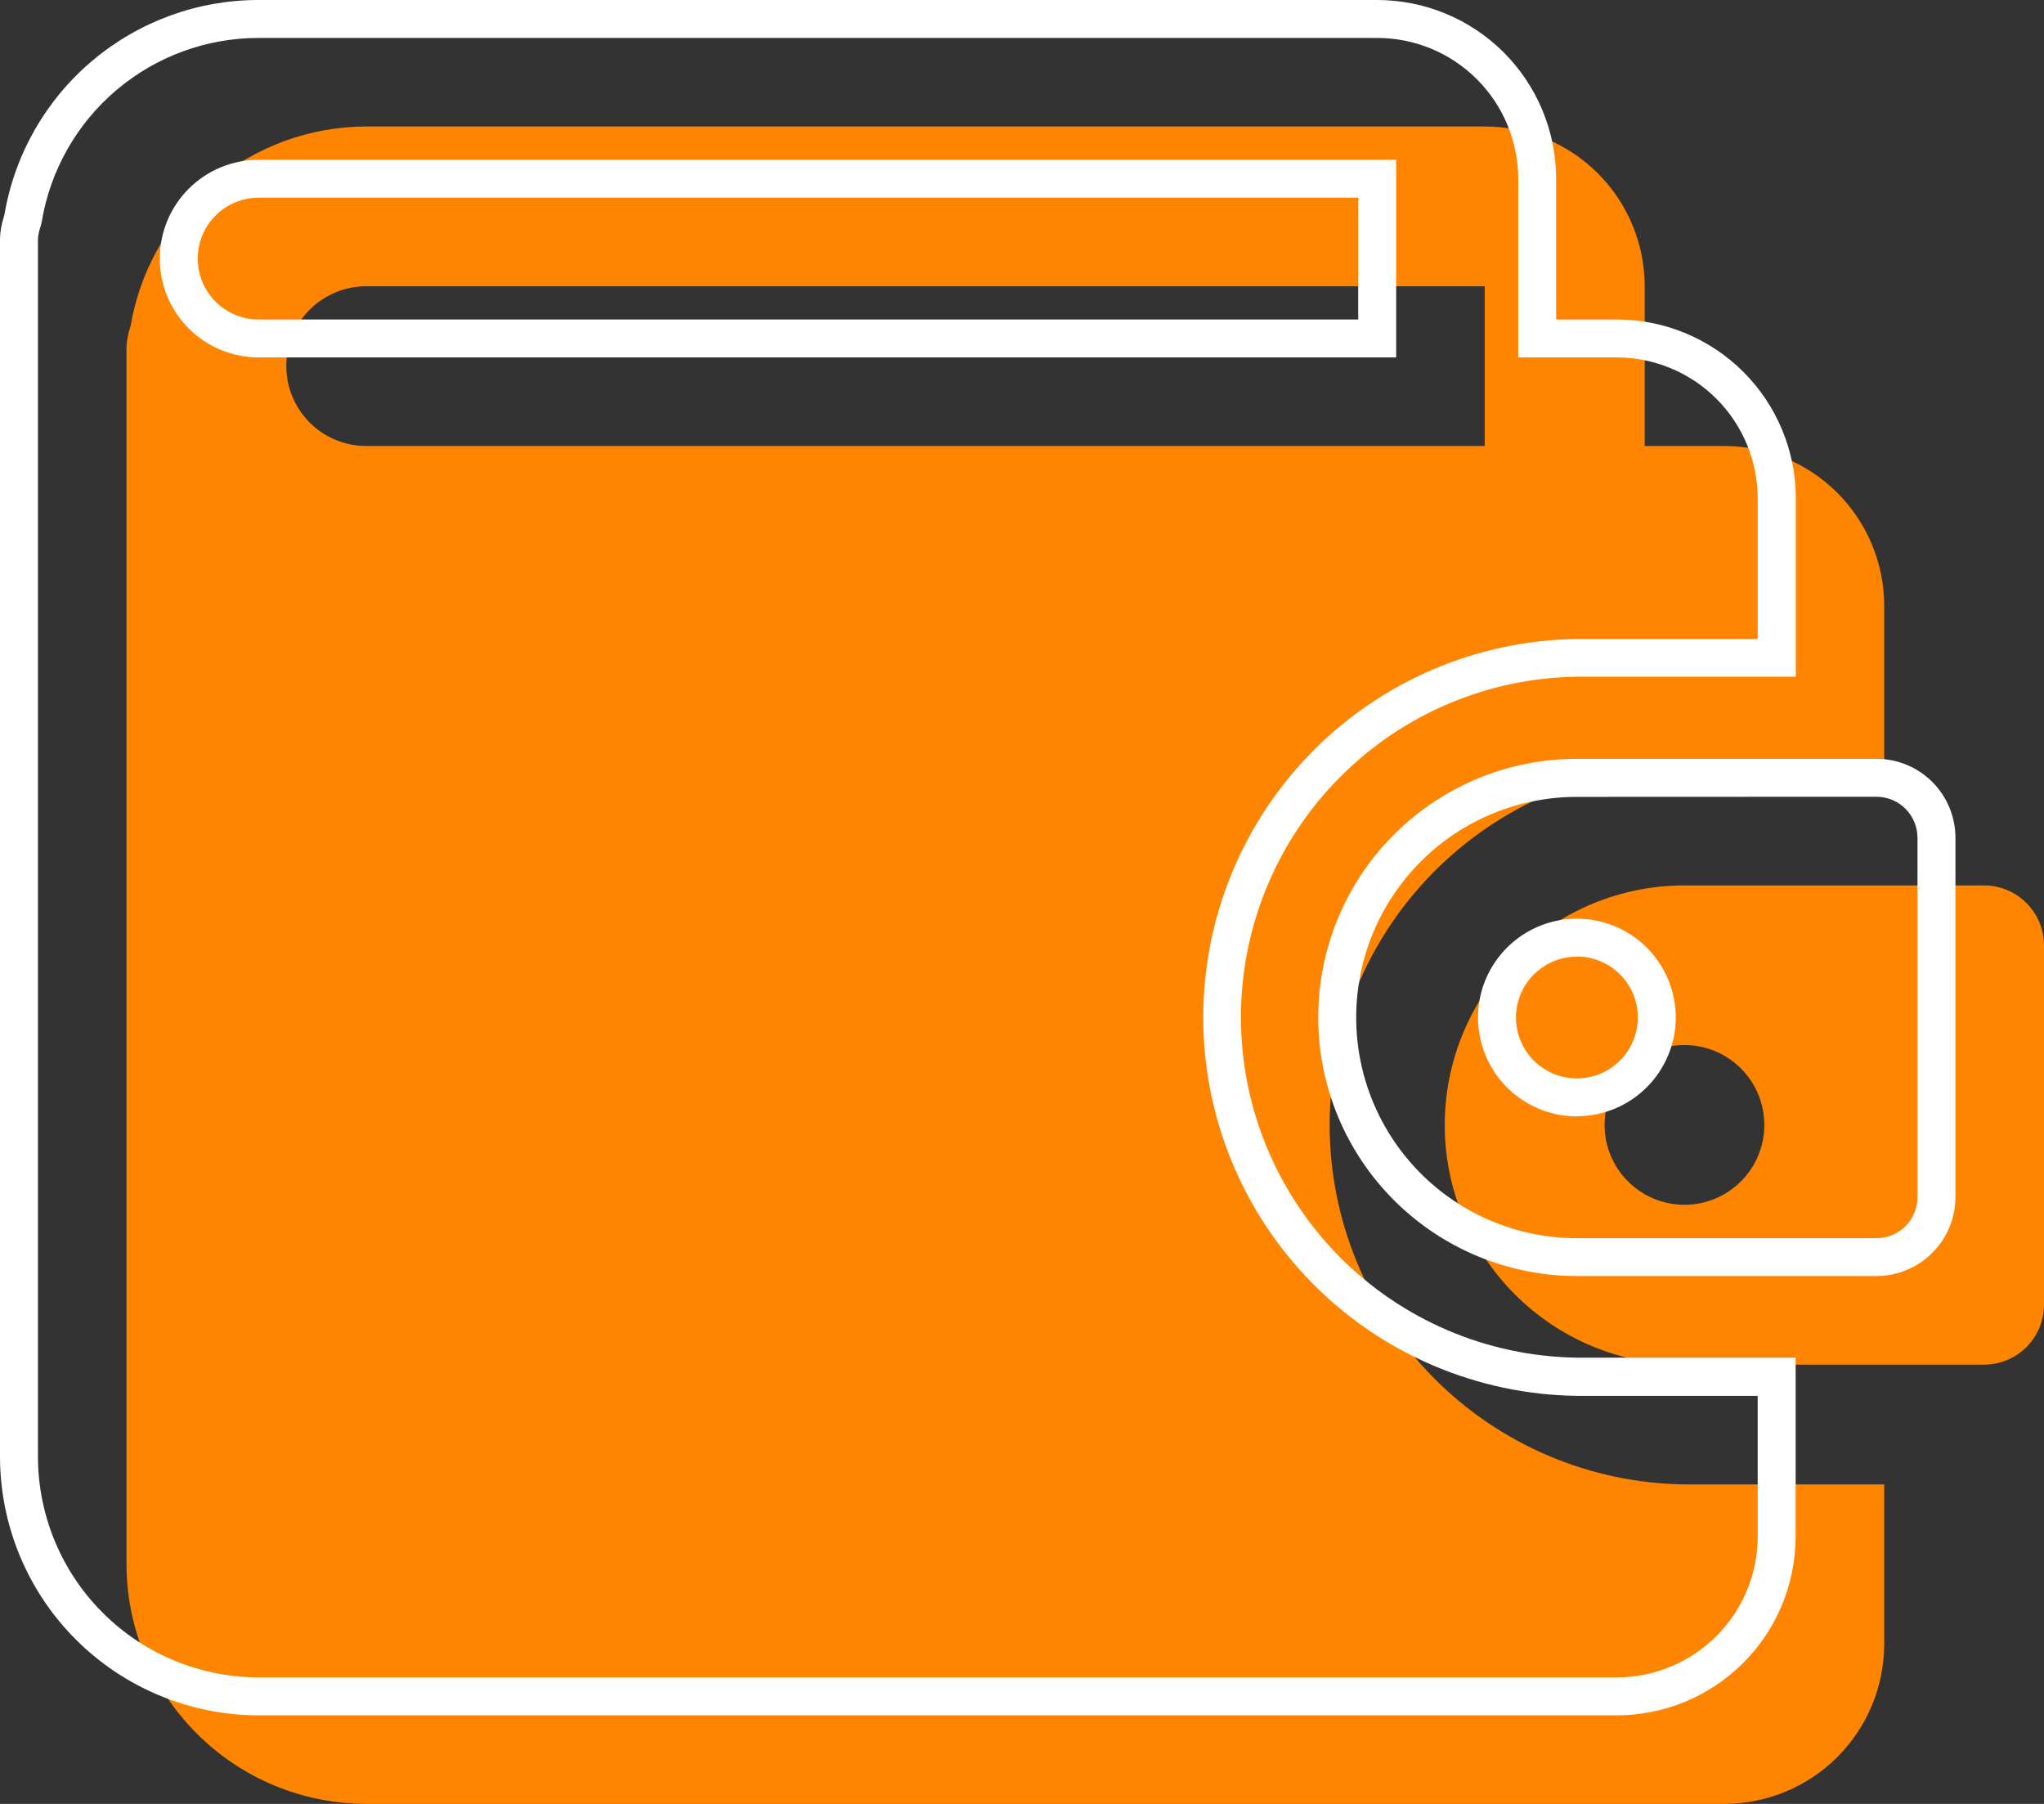 <svg width="68" height="60" viewBox="0 0 68 60" fill="none" xmlns="http://www.w3.org/2000/svg">
<rect x="0" y="0" width="68" height="60" fill="#333333" stroke="none"/>
<path d="M56.038 49.373C52.893 49.331 49.892 48.053 47.683 45.816C45.474 43.578 44.235 40.561 44.235 37.417C44.235 34.273 45.474 31.256 47.683 29.019C49.892 26.781 52.893 25.503 56.038 25.462H62.684V20.148C62.682 18.739 62.122 17.389 61.125 16.392C60.129 15.396 58.778 14.836 57.368 14.834H54.717V9.521C54.715 8.111 54.153 6.759 53.155 5.763C52.157 4.767 50.805 4.207 49.394 4.207H12.183C10.303 4.212 8.485 4.88 7.05 6.095C5.616 7.31 4.657 8.993 4.344 10.846C4.27 11.061 4.225 11.286 4.209 11.513V52.029C4.212 54.142 5.053 56.168 6.548 57.662C8.042 59.157 10.069 59.997 12.183 60H57.368C58.776 59.998 60.127 59.439 61.123 58.444C62.119 57.449 62.681 56.1 62.684 54.693V49.373H56.038ZM9.525 12.177C9.525 11.473 9.806 10.797 10.304 10.299C10.802 9.801 11.478 9.521 12.183 9.521H49.394V14.834H12.183C11.478 14.834 10.802 14.554 10.304 14.056C9.806 13.557 9.525 12.882 9.525 12.177V12.177Z" fill="#FF8400"/>
<path d="M66.007 29.45H56.038C53.923 29.45 51.895 30.289 50.4 31.784C48.904 33.279 48.064 35.306 48.064 37.42C48.064 39.534 48.904 41.561 50.4 43.056C51.895 44.551 53.923 45.391 56.038 45.391H66.007C66.535 45.39 67.042 45.18 67.416 44.806C67.789 44.433 67.999 43.927 68 43.398V31.44C67.998 30.912 67.788 30.407 67.414 30.034C67.041 29.661 66.535 29.451 66.007 29.45V29.45ZM56.038 40.073C55.512 40.073 54.998 39.917 54.561 39.625C54.124 39.333 53.784 38.918 53.583 38.433C53.381 37.947 53.329 37.413 53.431 36.898C53.534 36.382 53.787 35.909 54.159 35.537C54.53 35.166 55.004 34.913 55.52 34.81C56.035 34.708 56.57 34.76 57.055 34.961C57.541 35.162 57.956 35.503 58.248 35.94C58.54 36.377 58.696 36.89 58.696 37.416C58.696 38.12 58.416 38.796 57.918 39.294C57.419 39.793 56.743 40.073 56.038 40.073V40.073Z" fill="#FF8400"/>
<path d="M53.791 57.055H8.605C6.324 57.052 4.137 56.145 2.523 54.533C0.91 52.92 0.003 50.734 0 48.453L0 7.937C0.007 7.694 0.049 7.454 0.124 7.224L0.149 7.131C0.489 5.135 1.524 3.324 3.072 2.019C4.62 0.713 6.58 -0.002 8.605 3.20054e-06H45.817C47.394 0.001 48.907 0.627 50.024 1.741C51.14 2.856 51.768 4.368 51.77 5.945V10.627H53.797C55.373 10.629 56.885 11.257 58 12.371C59.115 13.485 59.742 14.996 59.744 16.572V22.508H52.461C49.483 22.549 46.64 23.76 44.549 25.879C42.457 27.998 41.284 30.856 41.284 33.833C41.284 36.81 42.457 39.667 44.549 41.786C46.64 43.906 49.483 45.117 52.461 45.157H59.738V51.117C59.734 52.691 59.106 54.201 57.991 55.314C56.877 56.427 55.366 57.053 53.791 57.055V57.055ZM8.605 1.262C6.873 1.261 5.196 1.875 3.875 2.995C2.553 4.114 1.672 5.667 1.389 7.375L1.376 7.434L1.338 7.573C1.298 7.691 1.273 7.813 1.263 7.937V48.453C1.265 50.399 2.039 52.265 3.416 53.641C4.792 55.017 6.659 55.791 8.605 55.793H53.791C55.031 55.791 56.221 55.298 57.099 54.422C57.977 53.545 58.472 52.357 58.475 51.117V46.428H52.461C49.149 46.385 45.988 45.04 43.661 42.684C41.335 40.328 40.03 37.151 40.03 33.841C40.03 30.531 41.335 27.354 43.661 24.998C45.988 22.642 49.149 21.297 52.461 21.254H58.475V16.572C58.473 15.331 57.979 14.14 57.101 13.263C56.223 12.385 55.032 11.891 53.791 11.889H50.508V5.945C50.506 4.702 50.011 3.511 49.131 2.633C48.252 1.755 47.06 1.262 45.817 1.262H8.605ZM46.448 11.889H8.605C7.733 11.889 6.896 11.543 6.279 10.926C5.662 10.31 5.316 9.473 5.316 8.601C5.316 7.729 5.662 6.893 6.279 6.277C6.896 5.66 7.733 5.314 8.605 5.314H46.448V11.889ZM8.605 6.576C8.068 6.576 7.552 6.789 7.172 7.169C6.792 7.549 6.579 8.064 6.579 8.601C6.579 9.139 6.792 9.654 7.172 10.034C7.552 10.414 8.068 10.627 8.605 10.627H45.185V6.576H8.605Z" fill="white"/>
<path d="M62.429 42.442H52.461C50.178 42.442 47.989 41.535 46.376 39.922C44.762 38.309 43.855 36.121 43.855 33.84C43.855 31.559 44.762 29.371 46.376 27.758C47.989 26.145 50.178 25.239 52.461 25.239H62.429C63.126 25.24 63.793 25.517 64.285 26.009C64.777 26.501 65.053 27.168 65.054 27.864V39.819C65.053 40.514 64.776 41.181 64.284 41.672C63.792 42.164 63.125 42.441 62.429 42.442V42.442ZM52.461 26.505C50.513 26.505 48.645 27.278 47.269 28.655C45.892 30.031 45.118 31.898 45.118 33.844C45.118 35.791 45.892 37.658 47.269 39.034C48.645 40.411 50.513 41.184 52.461 41.184H62.429C62.79 41.183 63.136 41.04 63.392 40.785C63.647 40.529 63.791 40.184 63.791 39.823V27.864C63.791 27.503 63.647 27.157 63.392 26.901C63.137 26.646 62.791 26.502 62.429 26.501L52.461 26.505ZM52.461 37.132C51.81 37.132 51.174 36.94 50.633 36.578C50.092 36.217 49.67 35.703 49.422 35.103C49.173 34.502 49.108 33.841 49.234 33.203C49.361 32.565 49.675 31.979 50.135 31.52C50.595 31.06 51.181 30.747 51.819 30.62C52.457 30.493 53.118 30.558 53.719 30.807C54.32 31.056 54.834 31.477 55.196 32.018C55.557 32.559 55.75 33.194 55.75 33.844C55.748 34.715 55.4 35.55 54.784 36.165C54.167 36.781 53.332 37.127 52.461 37.128V37.132ZM52.461 31.819C52.06 31.819 51.668 31.938 51.335 32.16C51.001 32.383 50.742 32.699 50.588 33.069C50.435 33.439 50.395 33.847 50.473 34.24C50.551 34.633 50.744 34.994 51.028 35.277C51.311 35.56 51.672 35.753 52.065 35.831C52.458 35.909 52.866 35.869 53.236 35.716C53.606 35.563 53.923 35.303 54.146 34.97C54.368 34.637 54.487 34.245 54.487 33.844C54.487 33.578 54.435 33.314 54.334 33.068C54.232 32.822 54.083 32.598 53.894 32.41C53.706 32.221 53.483 32.072 53.237 31.97C52.991 31.867 52.727 31.815 52.461 31.814V31.819Z" fill="white"/>
</svg>
